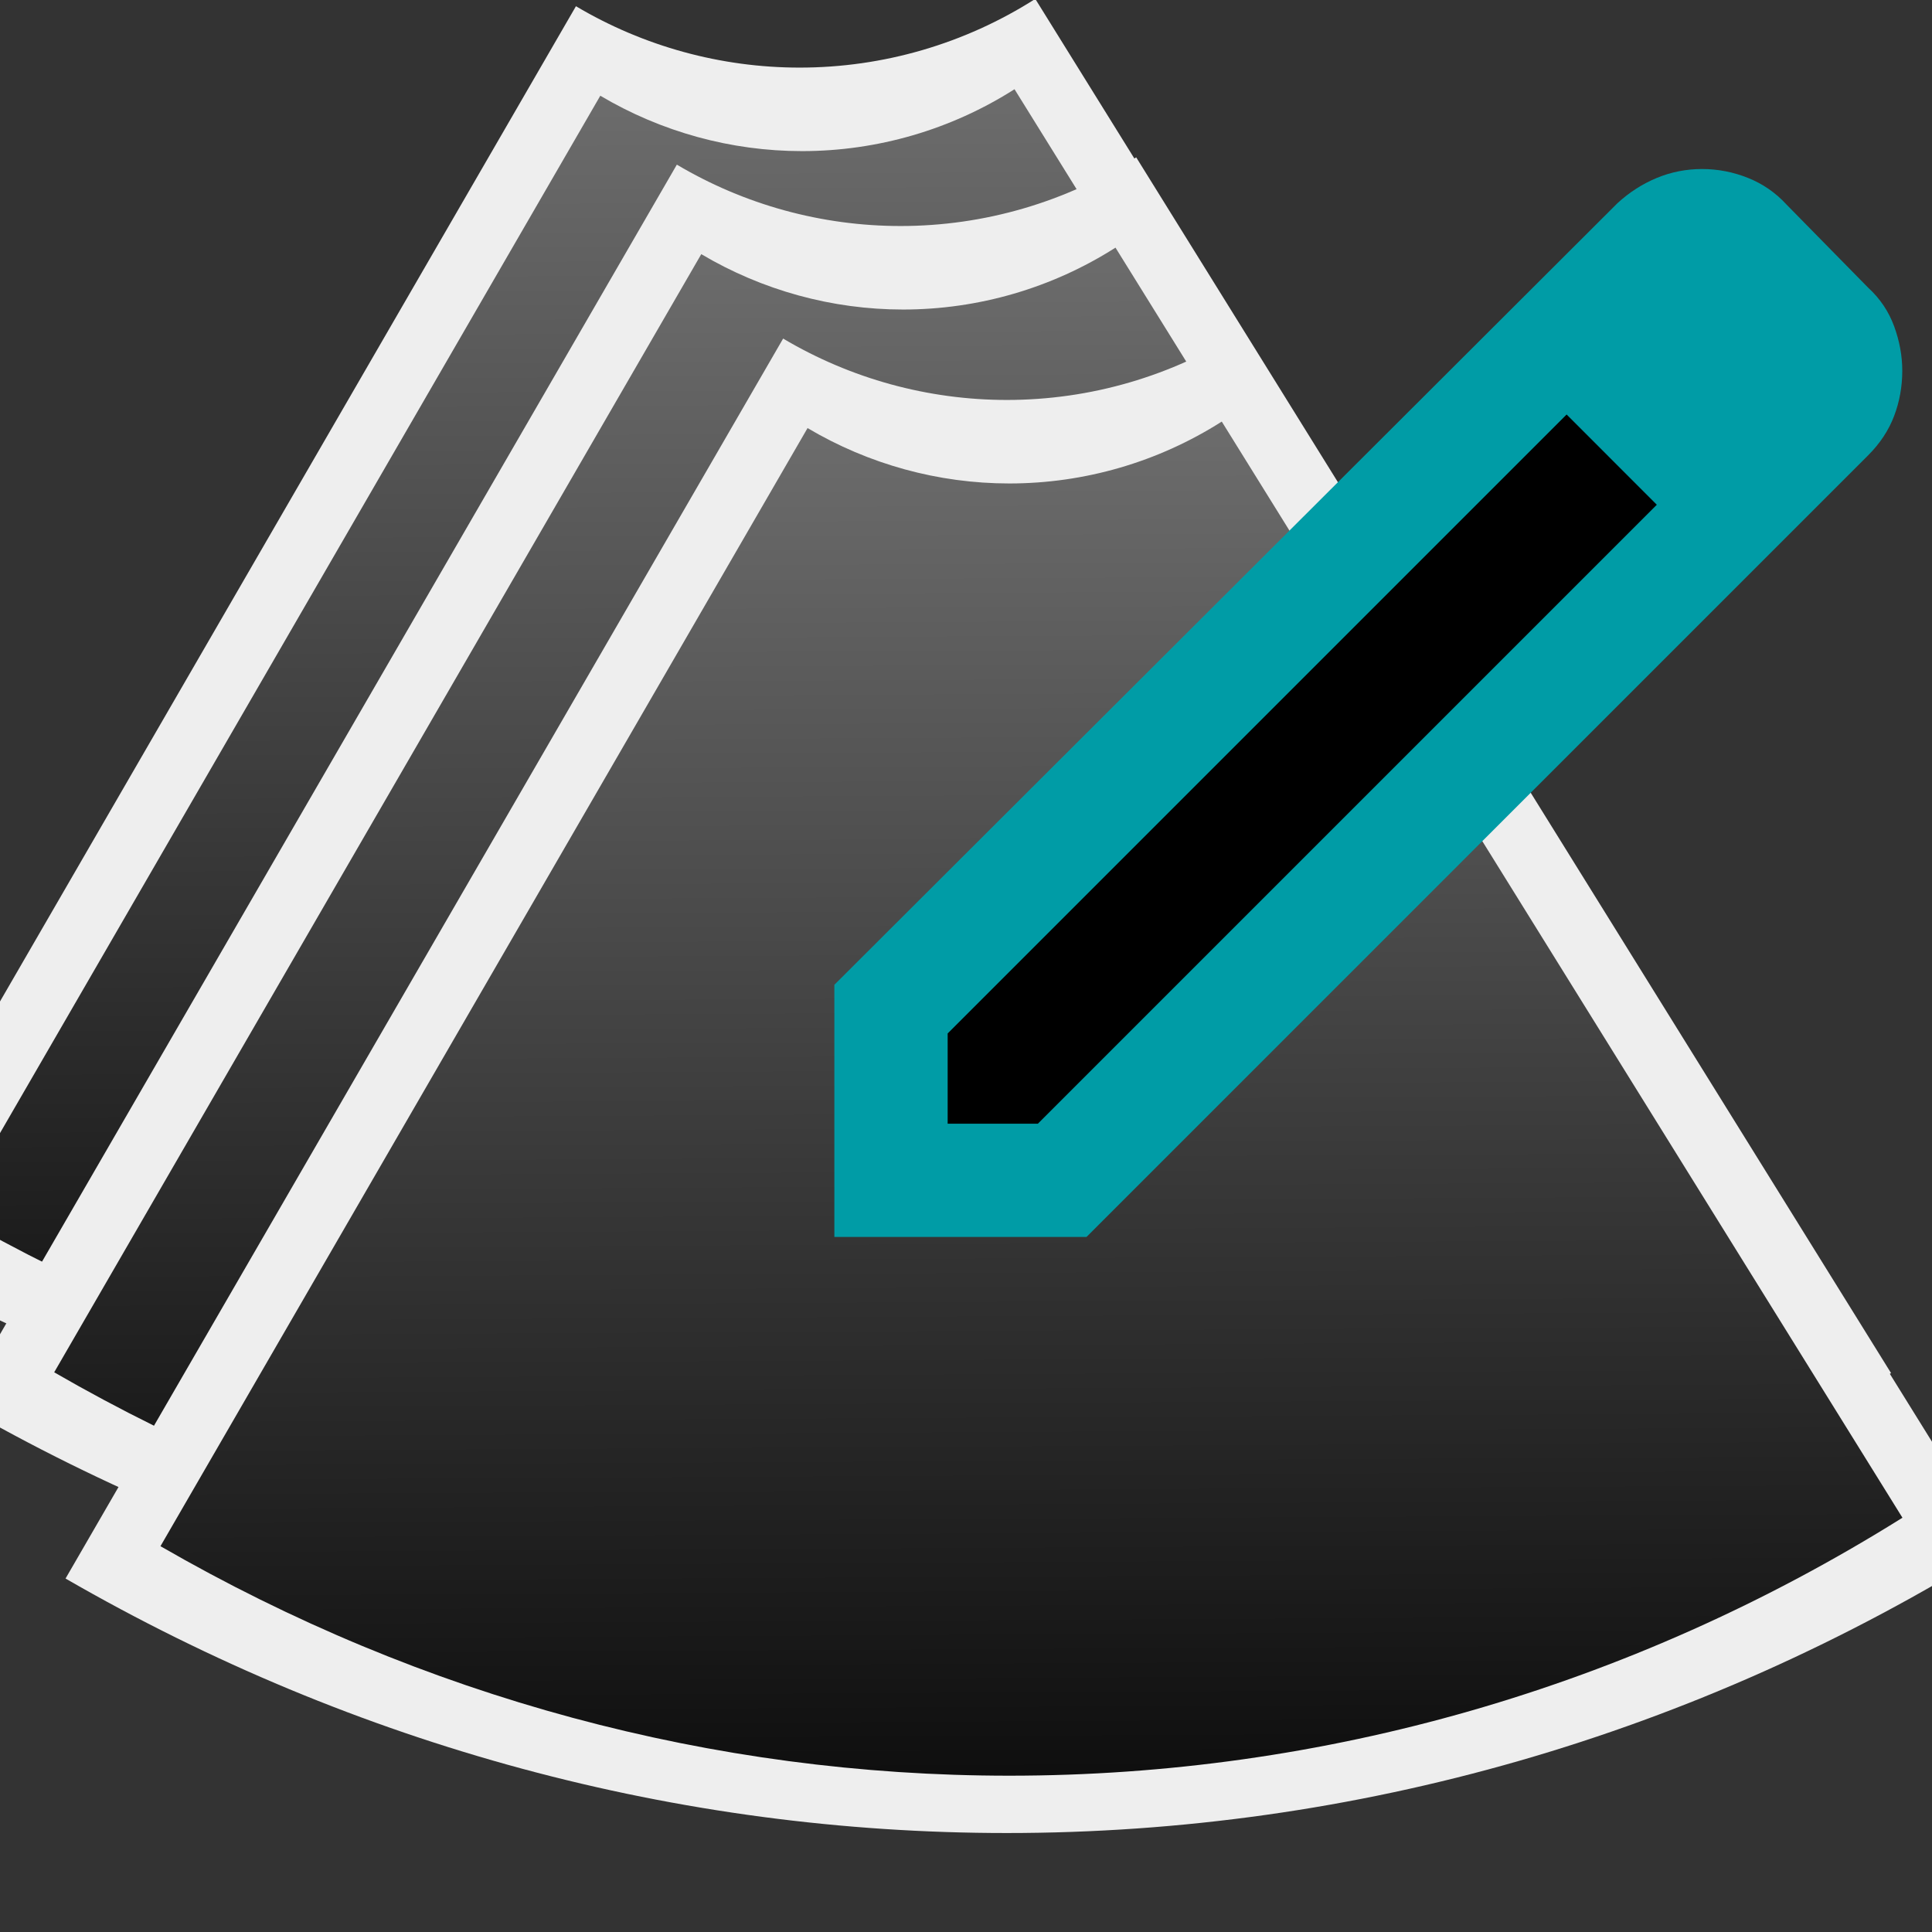 <?xml version="1.0" encoding="UTF-8" standalone="no"?>
<svg
   xmlns:dc="http://purl.org/dc/elements/1.1/"
   xmlns:cc="http://creativecommons.org/ns#"
   xmlns:rdf="http://www.w3.org/1999/02/22-rdf-syntax-ns#"
   xmlns:svg="http://www.w3.org/2000/svg"
   xmlns="http://www.w3.org/2000/svg"
   xmlns:xlink="http://www.w3.org/1999/xlink"
   xmlns:sodipodi="http://sodipodi.sourceforge.net/DTD/sodipodi-0.dtd"
   xmlns:inkscape="http://www.inkscape.org/namespaces/inkscape"
   width="128"
   height="128"
   viewBox="0 0 33.867 33.867"
   version="1.1"
   id="svg5"
   inkscape:version="1.0.2 (e86c870879, 2021-01-15, custom)"
   sodipodi:docname="TimeSeriesAnnotation.svg"
   inkscape:export-filename="AnonymizeUltrasound.png"
   inkscape:export-xdpi="96"
   inkscape:export-ydpi="96">
  <rect x="0" y="0" width="33.867" height="33.867" fill="#333333" stroke="none"/>
  <sodipodi:namedview
     id="namedview7"
     pagecolor="#ffffff"
     bordercolor="#000000"
     borderopacity="0.25"
     inkscape:showpageshadow="2"
     inkscape:pageopacity="0.0"
     inkscape:pagecheckerboard="true"
     inkscape:deskcolor="#d1d1d1"
     inkscape:document-units="mm"
     showgrid="false"
     inkscape:zoom="3.5705387"
     inkscape:cx="116.00521"
     inkscape:cy="22.751743"
     inkscape:window-width="2485"
     inkscape:window-height="1417"
     inkscape:window-x="1987"
     inkscape:window-y="-8"
     inkscape:window-maximized="1"
     inkscape:current-layer="layer2"
     inkscape:document-rotation="0" />
  <defs
     id="defs2">
    <linearGradient
       inkscape:collect="always"
       id="linearGradient11613">
      <stop
         style="stop-color:#000000;stop-opacity:1;"
         offset="0"
         id="stop11609" />
      <stop
         style="stop-color:#808080;stop-opacity:1;"
         offset="1"
         id="stop11611" />
    </linearGradient>
    <linearGradient
       inkscape:collect="always"
       xlink:href="#linearGradient11613"
       id="linearGradient10749"
       x1="16.969"
       y1="33.827"
       x2="16.784"
       y2="-0.074"
       gradientUnits="userSpaceOnUse"
       gradientTransform="matrix(0.958,0,0,0.958,-1.751,-3.363)" />
    <linearGradient
       inkscape:collect="always"
       xlink:href="#linearGradient11613"
       id="linearGradient1029"
       gradientUnits="userSpaceOnUse"
       gradientTransform="matrix(0.958,0,0,0.958,0.018,-0.586)"
       x1="16.969"
       y1="33.827"
       x2="16.784"
       y2="-0.074" />
    <linearGradient
       inkscape:collect="always"
       xlink:href="#linearGradient11613"
       id="linearGradient1063"
       gradientUnits="userSpaceOnUse"
       gradientTransform="matrix(0.958,0,0,0.958,1.881,2.463)"
       x1="16.969"
       y1="33.827"
       x2="16.784"
       y2="-0.074" />
  </defs>
  <g
     inkscape:label="Layer 1"
     inkscape:groupmode="layer"
     id="layer1"
     style="display:none">
    <rect
       style="fill:#264bbe;fill-opacity:1;stroke-width:0.265"
       id="rect111"
       width="33.867"
       height="33.867"
       x="3.6429193e-15"
       y="2.5239848e-15"
       ry="5.452" />
  </g>
  <g
     inkscape:groupmode="layer"
     id="layer2"
     inkscape:label="US">
    <path
       id="path10718"
       style="fill:#eeeeee;fill-opacity:1;stroke:none;stroke-width:0.268;stroke-opacity:1"
       d="m 10.096,0.109 c 1.187,0.705 2.542,1.076 3.922,1.076 1.463,0 2.895,-0.417 4.13,-1.204 L 31.38,21.292 c -5.292,3.311 -11.266,5.015 -17.362,5.015 -5.751,0 -11.4,-1.517 -16.501,-4.461 z"
       sodipodi:nodetypes="csccscc" />
    <path
       id="path9871"
       style="fill:url(#linearGradient10749);fill-opacity:1;stroke:none;stroke-width:0.242;stroke-opacity:1"
       d="m 10.523,1.678 c 1.071,0.635 2.293,0.971 3.537,0.971 1.319,0 2.611,-0.376 3.724,-1.085 L 29.717,20.779 c -4.772,2.986 -10.16,4.522 -15.656,4.522 -5.186,0 -10.28,-1.368 -14.88,-4.023 z"
       sodipodi:nodetypes="csccscc" />
    <path
       id="path10718-0"
       style="fill:#eeeeee;fill-opacity:1;stroke:none;stroke-width:0.268;stroke-opacity:1"
       d="m 11.865,2.886 c 1.187,0.705 2.542,1.076 3.922,1.076 1.463,0 2.895,-0.417 4.13,-1.204 L 33.149,24.069 c -5.292,3.311 -11.266,5.015 -17.362,5.015 -5.751,0 -11.4,-1.517 -16.501,-4.461 z"
       sodipodi:nodetypes="csccscc" />
    <path
       id="path9871-2"
       style="fill:url(#linearGradient1029);fill-opacity:1;stroke:none;stroke-width:0.242;stroke-opacity:1"
       d="m 12.293,4.455 c 1.071,0.635 2.293,0.971 3.537,0.971 1.319,0 2.611,-0.376 3.724,-1.085 l 11.932,19.216 c -4.772,2.986 -10.16,4.522 -15.656,4.522 -5.186,0 -10.28,-1.368 -14.88,-4.023 z"
       sodipodi:nodetypes="csccscc" />
    <path
       id="path10718-0-6"
       style="fill:#eeeeee;fill-opacity:1;stroke:none;stroke-width:0.268;stroke-opacity:1"
       d="m 13.728,5.935 c 1.187,0.705 2.542,1.076 3.922,1.076 1.463,0 2.895,-0.417 4.13,-1.204 l 13.232,21.31 c -5.292,3.311 -11.266,5.015 -17.362,5.015 -5.751,0 -11.4,-1.517 -16.501,-4.461 z"
       sodipodi:nodetypes="csccscc" />
    <path
       id="path9871-2-4"
       style="fill:url(#linearGradient1063);fill-opacity:1;stroke:none;stroke-width:0.242;stroke-opacity:1"
       d="m 14.156,7.504 c 1.071,0.635 2.293,0.971 3.537,0.971 1.319,0 2.611,-0.376 3.724,-1.085 L 33.349,26.605 c -4.772,2.986 -10.16,4.522 -15.656,4.522 -5.186,0 -10.28,-1.368 -14.88,-4.023 z"
       sodipodi:nodetypes="csccscc" />
  </g>
  <g
     inkscape:groupmode="layer"
     id="layer3"
     inkscape:label="Foreground">
    <g
       style="fill:#009ca6;fill-opacity:1"
       id="g927"
       transform="matrix(0.026,0,0,0.026,11.506,24.803)">
      <path
         d="m 200,-200 h 57 l 391,-391 -57,-57 -391,391 z m -80,80 v -170 l 528,-527 q 12,-11 26.5,-17 14.5,-6 30.5,-6 16,0 31,6 15,6 26,18 l 55,56 q 12,11 17.5,26 5.5,15 5.5,30 0,16 -5.5,30.5 Q 829,-659 817,-647 l -527,527 z m 640,-584 -56,-56 z m -141,85 -28,-29 57,57 z"
         id="path916"
         style="fill:#009ca6;fill-opacity:1" />
    </g>
    <path
       style="fill:#000000;fill-opacity:1;stroke:none;stroke-width:0.436px;stroke-linecap:butt;stroke-linejoin:miter;stroke-opacity:1"
       d="M 27.462,7.266 29.043,8.848 18.193,19.698 H 16.612 v -1.582 z"
       id="path929" />
  </g>
</svg>
